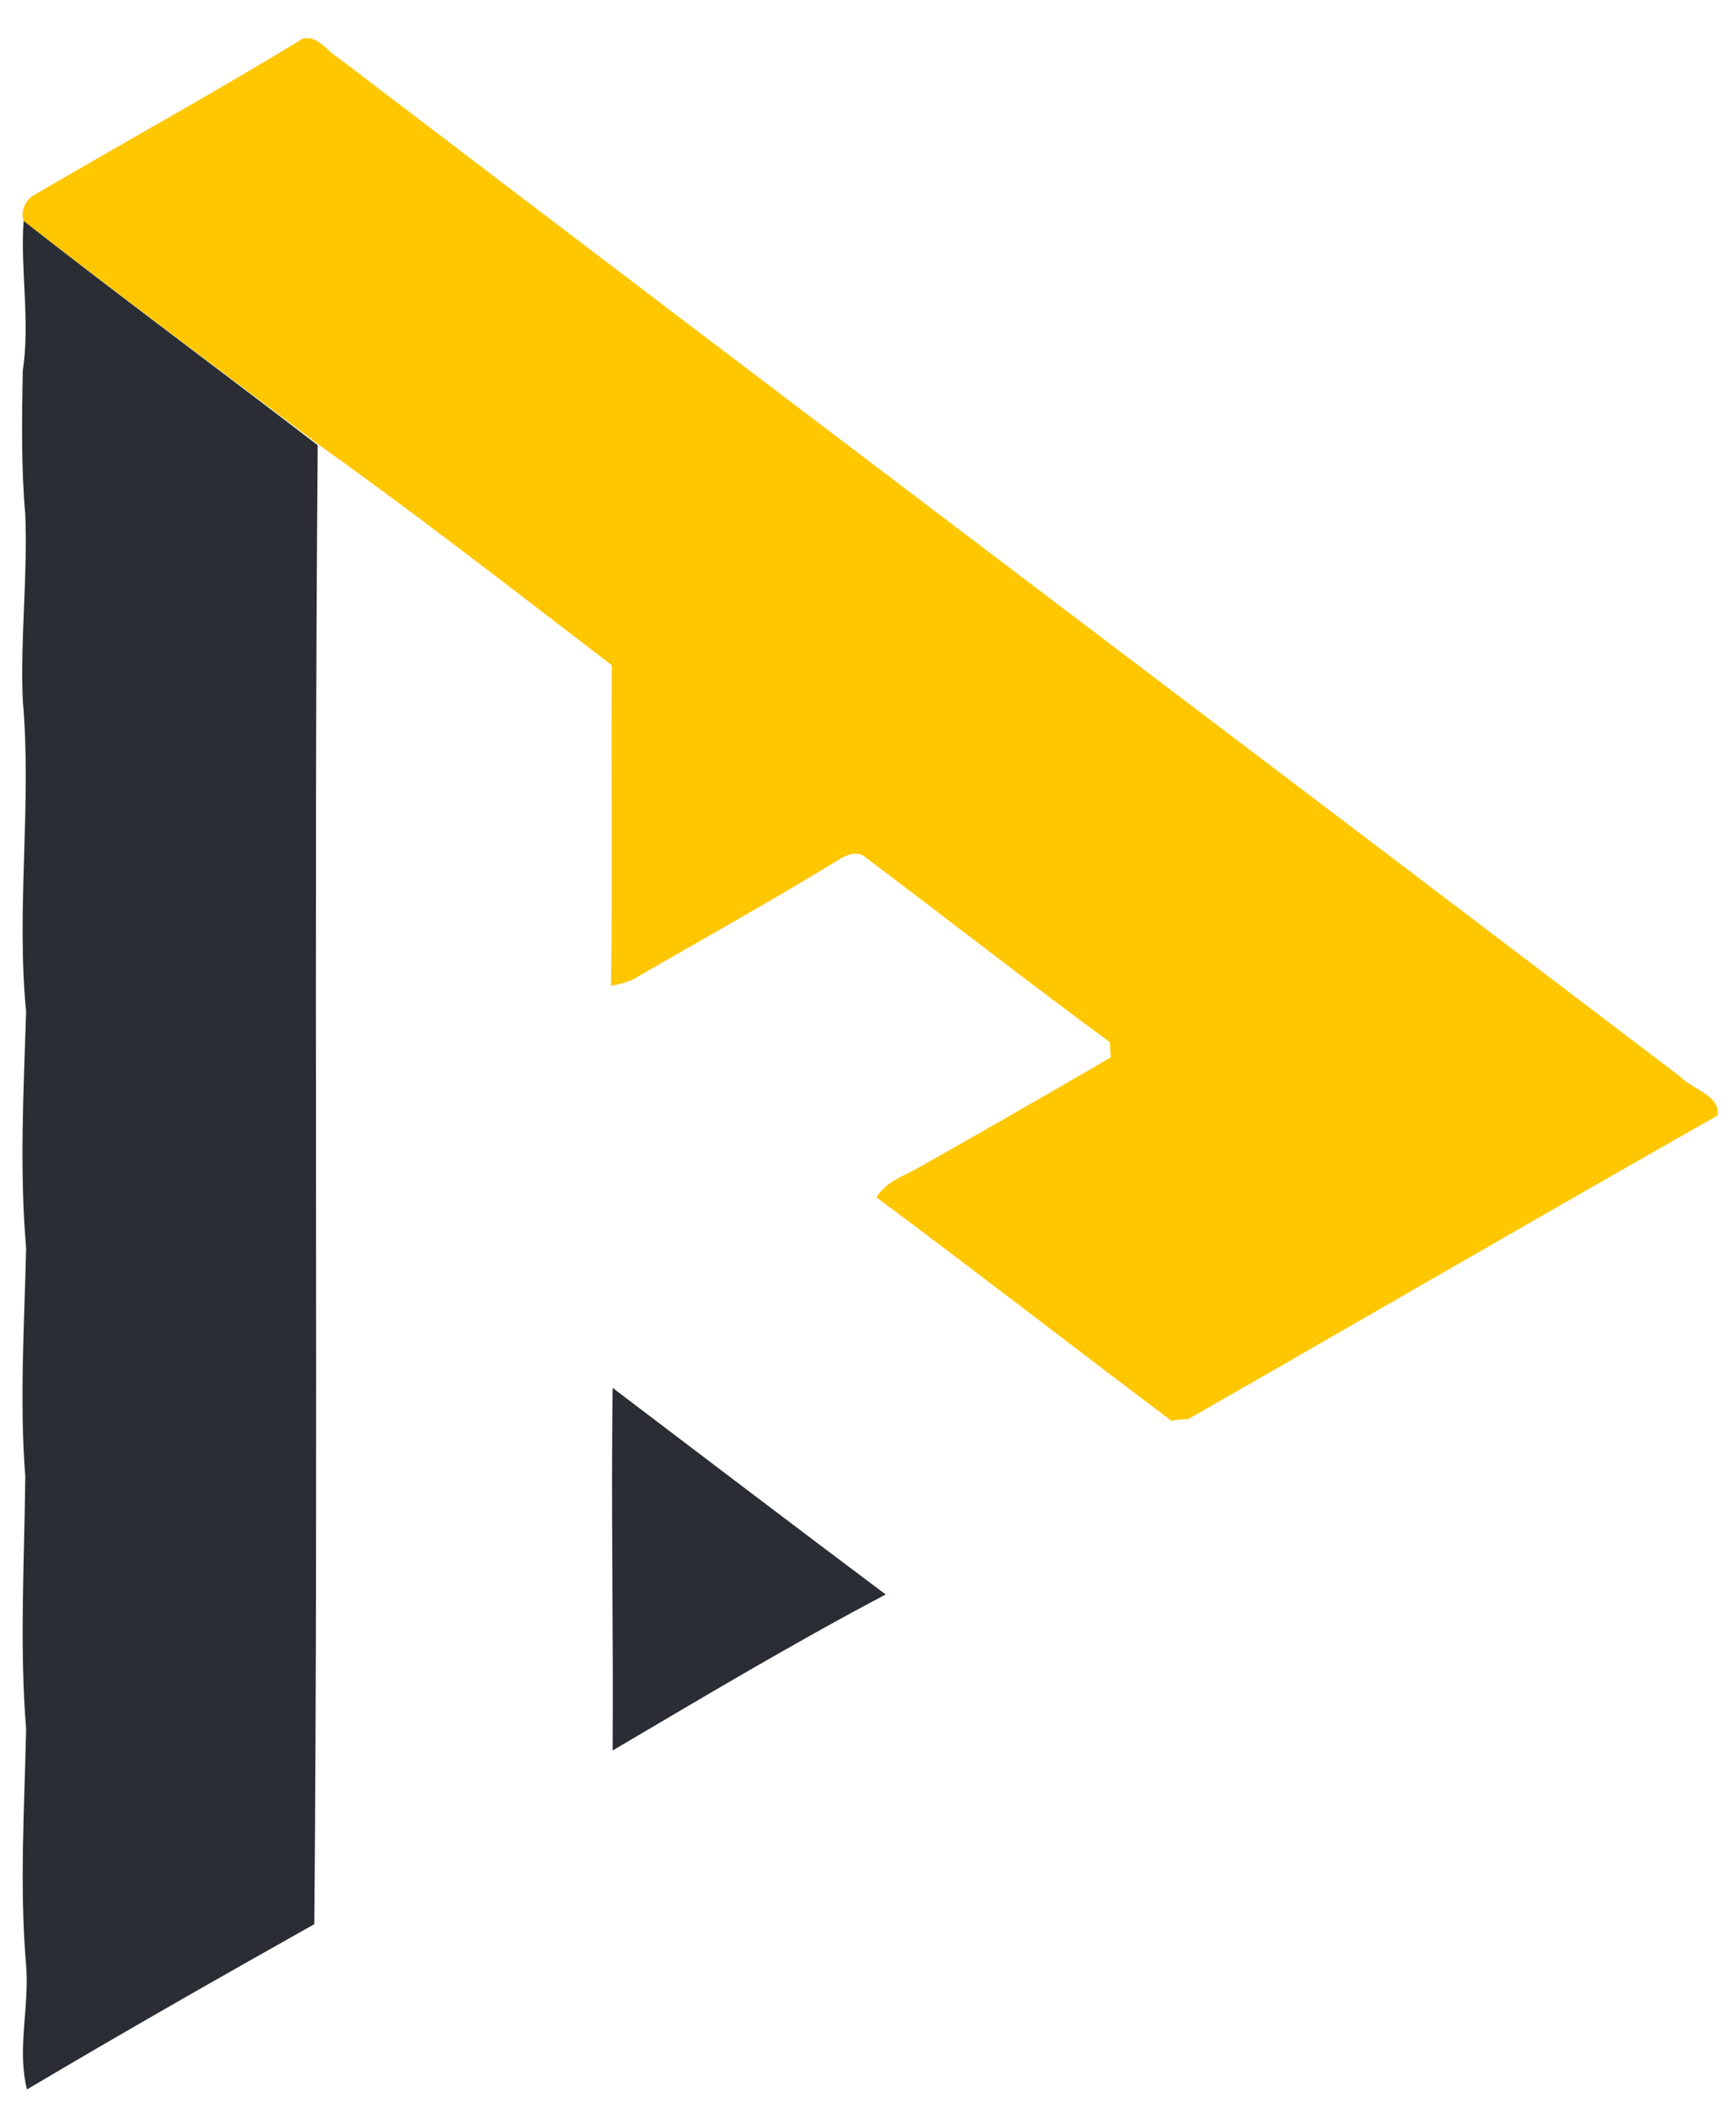 <?xml version="1.0" encoding="utf-8"?>
<!-- Generator: Adobe Illustrator 26.0.3, SVG Export Plug-In . SVG Version: 6.00 Build 0)  -->
<svg version="1.1" id="Layer_1" xmlns="http://www.w3.org/2000/svg" xmlns:xlink="http://www.w3.org/1999/xlink" x="0px" y="0px"
	 viewBox="0 0 206 250" style="enable-background:new 0 0 206 250;" xml:space="preserve">
<style type="text/css">
	.st0{fill:#FFC700;}
	.st1{fill:#2A2D34;}
</style>
<g id="_x23_ffc700ff">
	<path class="st0" d="M4.1,23.1C14.7,16.9,25.4,11,35.9,4.6c1.8-0.5,2.9,1.5,4.3,2.3c53,40.4,106.2,80.5,159.2,120.8
		c1.4,1.5,4.8,2.2,4.4,4.6c-21,11.9-41.8,24-62.8,36c-0.5,0-1.5,0.1-2,0.2c-11.7-8.8-23.3-17.8-35-26.5c1-1.7,2.9-2.4,4.6-3.3
		c7.8-4.4,15.5-8.8,23.2-13.3c0-0.5-0.1-1.3-0.1-1.8c-9.8-7.2-19.4-14.7-29.1-22c-1-0.8-2.4-0.1-3.3,0.5
		c-7.7,4.7-15.6,9.1-23.4,13.6c-1,0.7-2.2,1-3.4,1.2c0.2-12.7,0-25.3,0.1-38c-11.5-8.8-22.9-17.7-34.7-26.1
		C26.1,43.9,14.4,35.2,2.8,26.2C2.4,25,3,23.7,4.1,23.1z"/>
</g>
<g id="_x23_2a2d34ff">
	<path class="st1" d="M2.8,26.2c11.5,9,23.3,17.7,34.9,26.6c-0.5,58.5,0.1,116.9-0.4,175.4c-11.4,6.4-22.8,12.9-34.1,19.6
		c-1.2-4.8,0.3-9.8-0.1-14.7c-0.8-9.3-0.2-18.7,0-28c-0.8-10-0.2-20-0.1-30c-0.7-9-0.1-18.1,0.1-27.1c-0.8-9.3-0.3-18.7,0-28
		c-1.2-12.3,0.7-24.7-0.4-37c-0.3-7.3,0.6-14.7,0.3-22c-0.5-5.7-0.4-11.3-0.3-17C3.6,38.1,2.4,32.1,2.8,26.2z"/>
	<path class="st1" d="M72.7,164.6c10.8,8.2,21.6,16.4,32.4,24.5c-11,5.8-21.7,12.2-32.4,18.5C72.8,193.3,72.5,179,72.7,164.6z"/>
</g>
</svg>
